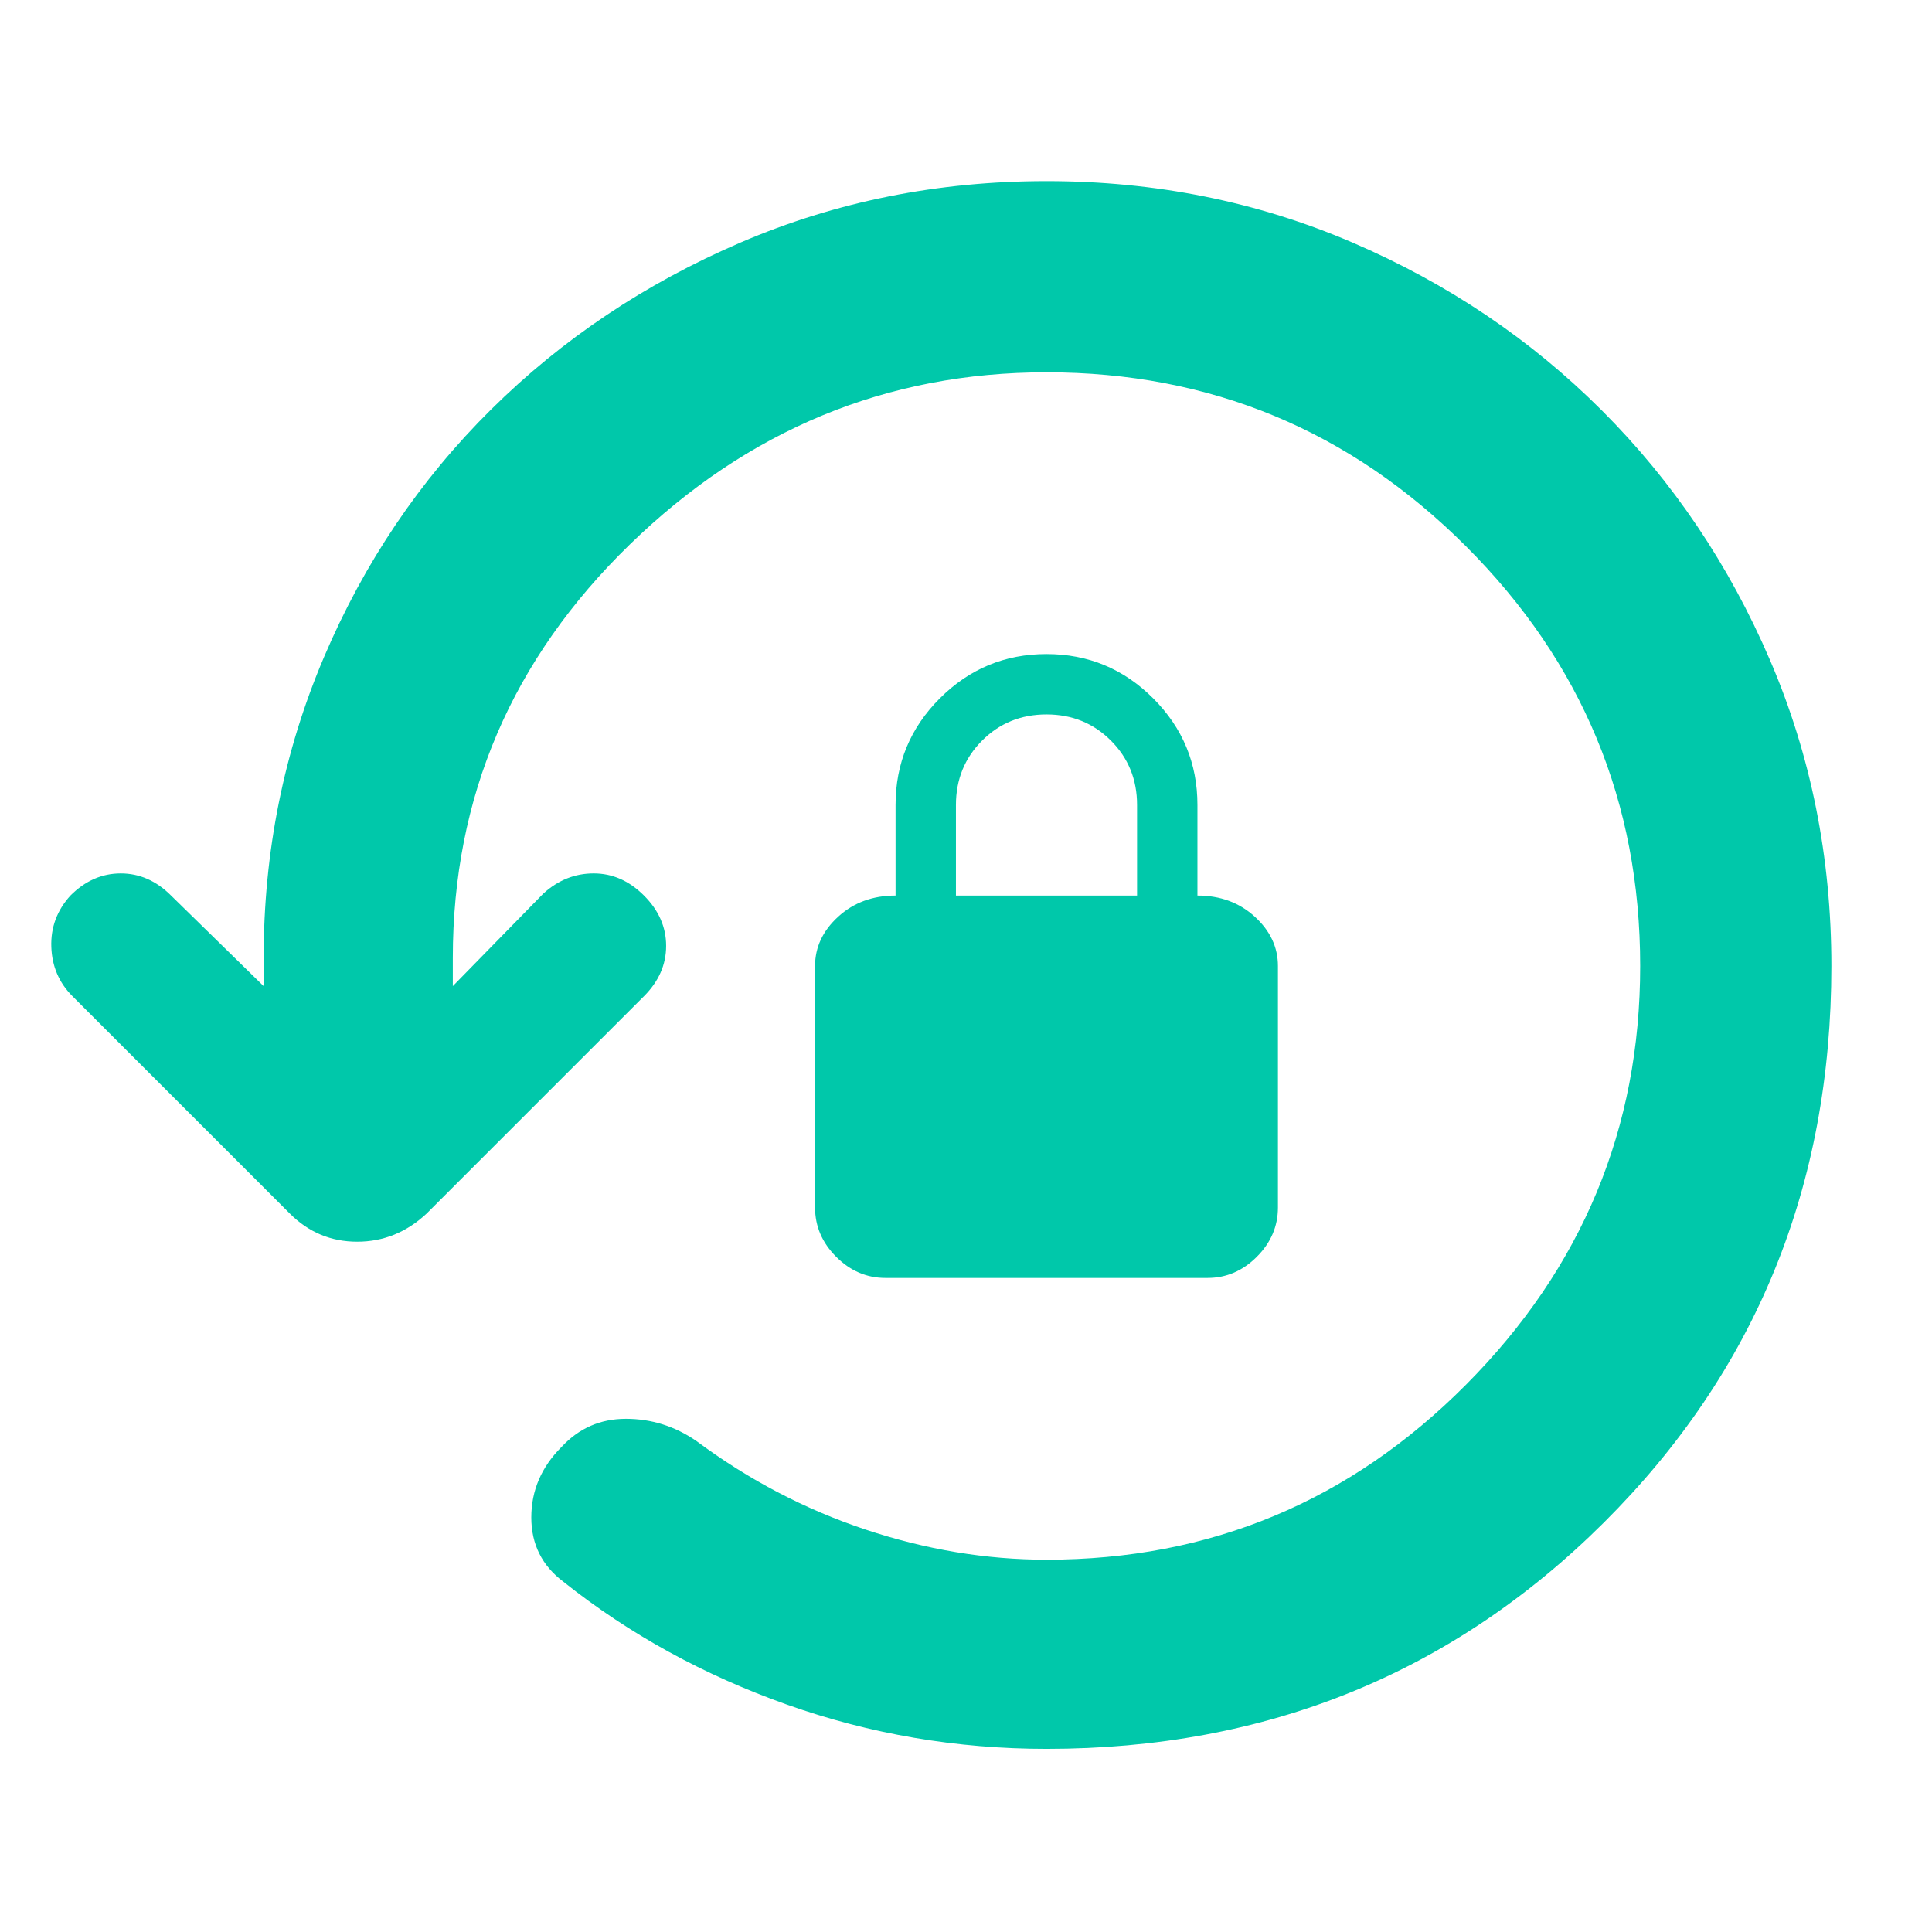 <svg xmlns="http://www.w3.org/2000/svg" height="48" viewBox="0 -960 960 960" width="48"><path fill="rgb(0, 200, 170)" d="M520-91q-67 0-129-22t-111-61q-16-12-16-32t15-35q13-14 32-14t35 11q39 29 84 44t90 15q122 0 208.5-87T815-480q0-122-86.5-208.5T520-775q-119 0-207 85.5T225-484v14l45-46q11-10 25-10t25 11q11 11 11 25t-11 25L212-357q-15 14-34.5 14T144-357L36-465q-10-10-10.5-24.5T35-515q11-11 25-11t25 11l46 45v-14q0-79 30-149.5t83-123q53-52.5 124-83T520-870q81 0 152 30.5T796-756q53 53 83.5 124T910-480q0 164-113 276.5T520-91Zm-80-234q-14 0-24.5-10.5T405-360v-120q0-14 11.5-24.5T445-515v-45q0-31 22-53t53-22q31 0 53 22t22 53v45q17 0 28.5 10.5T635-480v120q0 14-10.5 24.5T600-325H440Zm35-190h90v-45q0-19-13-32t-32-13q-19 0-32 13t-13 32v45Z"/></svg>